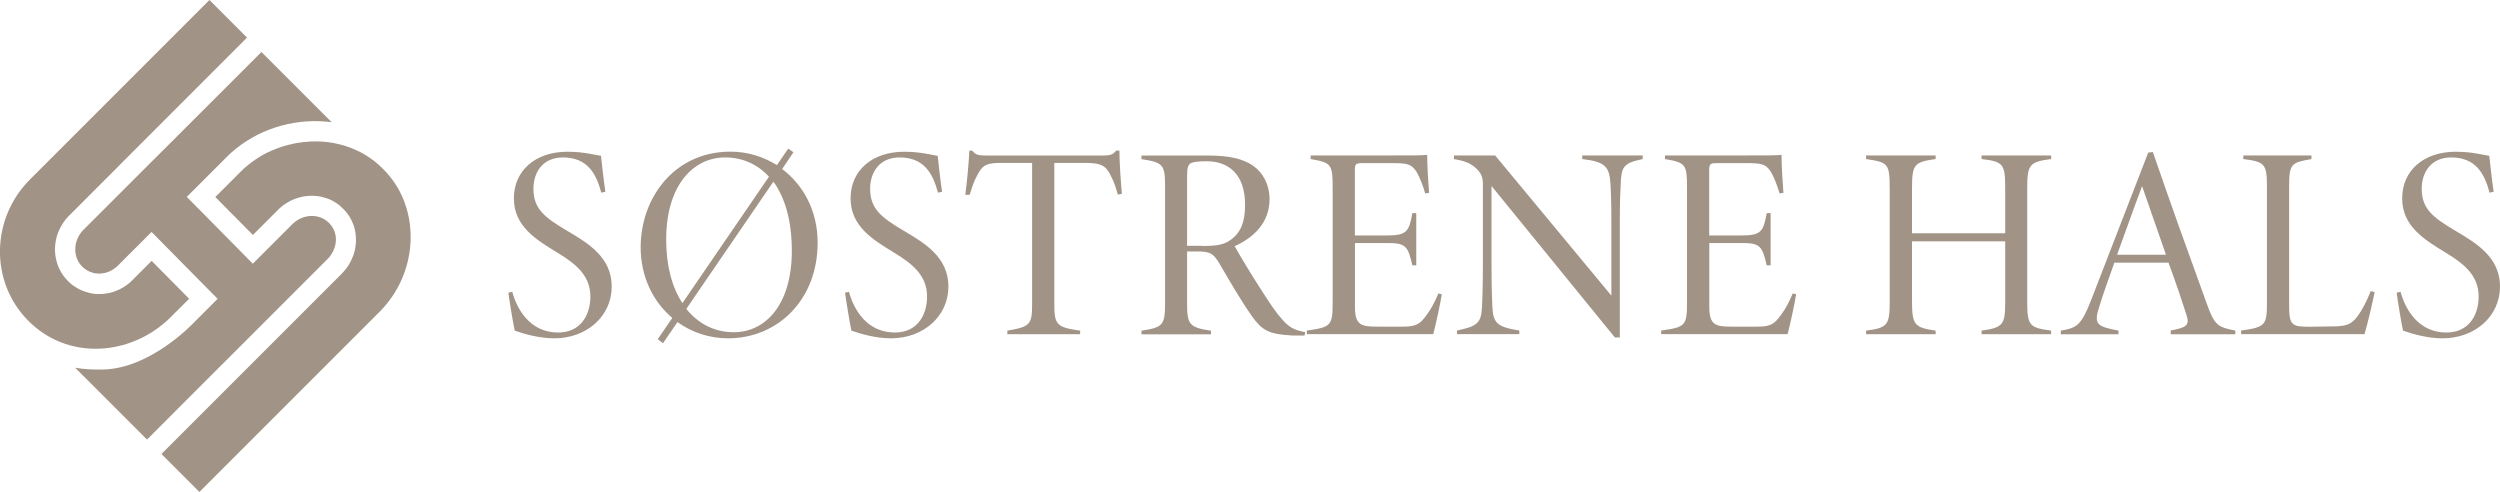 <?xml version="1.0" encoding="UTF-8"?><svg id="Layer_2" xmlns="http://www.w3.org/2000/svg" viewBox="0 0 263.44 51.83"><defs><style>.cls-1{fill:#a19385;}</style></defs><g id="Layer_1-2"><g><g><path class="cls-1" d="M26.64,24.75l-3.95-3.99h0s2.69-2.69,2.69-2.69c.09-.09,.17-.17,.26-.25l.05-.05h0s.05-.05,.09-.08c.01-.01,.03-.03,.05-.04,.04-.04,.08-.07,.12-.1h.01c.06-.06,.11-.11,.17-.15,.26-.21,.52-.41,.79-.59,.06-.05,.13-.09,.2-.13,.06-.04,.13-.08,.2-.13,.07-.04,.13-.08,.2-.12,.07-.04,.13-.08,.2-.12,.07-.04,.14-.08,.21-.11,.07-.04,.14-.07,.21-.11,.19-.09,.38-.18,.57-.26,0,0,0,0,0,0,0,0,.01,0,.02,0,2.06-.89,4.39-1.16,6.57-.73h0s0,0,0,0c1.5,.3,2.93,.92,4.17,1.9,.03,.02,.06,.05,.09,.07,.25,.2,.49,.42,.72,.65l.15,.15c.23,.23,.44,.46,.64,.71,3.26,4,2.9,10.3-1.07,14.27l-18.99,18.99-4-4,18.99-18.99c.25-.25,.48-.52,.67-.81,.03-.05,.07-.1,.1-.16,.03-.05,.06-.1,.09-.16,0,0,0,0,0-.01,.03-.05,.06-.1,.08-.15,.03-.06,.06-.11,.08-.16,.07-.15,.14-.3,.2-.46,.02-.05,.04-.11,.06-.17,.02-.06,.04-.11,.05-.17,.03-.1,.06-.2,.08-.3,0-.01,0-.02,0-.03,0-.02,0-.04,.01-.06,.02-.08,.03-.16,.04-.24,.02-.15,.04-.29,.05-.44,0-.02,0-.04,0-.06,0-.07,0-.14,0-.2,0-.24-.02-.48-.05-.72-.02-.12-.04-.24-.07-.36-.03-.11-.06-.23-.09-.34-.04-.12-.08-.24-.13-.35-.09-.22-.2-.44-.33-.65-.03-.05-.06-.1-.1-.15-.06-.08-.11-.17-.18-.25-.06-.08-.13-.16-.2-.24-.06-.08-.14-.15-.21-.22h0c-.05-.06-.11-.11-.17-.16h0s-.09-.09-.14-.13c-.04-.03-.08-.06-.12-.1,0,0,0,0,0,0-.04-.03-.09-.07-.13-.1-.05-.03-.09-.07-.14-.1-.06-.04-.13-.08-.2-.12-.04-.03-.09-.05-.13-.08-.02,0-.04-.02-.05-.03-.01,0-.03-.01-.04-.02-.15-.08-.31-.15-.47-.21,0,0,0,0,0,0-.05-.02-.1-.04-.15-.05,0,0-.01,0-.02,0-.12-.04-.24-.08-.36-.11-.08-.02-.16-.04-.24-.06-.08-.02-.16-.03-.24-.04-.08-.01-.15-.02-.23-.03,0,0,0,0-.02,0-1.13-.11-2.31,.19-3.31,.88-.06,.04-.12,.08-.18,.13-.06,.04-.11,.09-.17,.14-.13,.1-.25,.22-.37,.34l-2.63,2.63h0Z"/><path class="cls-1" d="M10.06,36.75c-2.5,0-5-.9-7.01-2.88l-.11-.11c-4.04-4.11-3.87-10.75,.2-14.83L22.07,0l3.96,3.96L7.3,22.7c-.31,.31-.58,.65-.79,1.02-.04,.06-.08,.13-.11,.19-.21,.38-.36,.77-.46,1.18-.03,.1-.05,.2-.06,.3-.1,.5-.11,1-.05,1.5,.04,.33,.12,.66,.23,.97,.05,.15,.1,.29,.17,.42,.22,.48,.53,.94,.93,1.33,.03,.03,.06,.05,.08,.08,.04,.05,.09,.09,.14,.13,0,0,.01,.01,.02,.02,.06,.05,.12,.1,.18,.15,.02,.02,.05,.04,.07,.05,.07,.05,.14,.1,.21,.15,.17,.11,.34,.21,.52,.3,.18,.09,.36,.17,.55,.23,.1,.04,.19,.06,.29,.09h.04c.06,.03,.12,.04,.18,.06,.06,.01,.12,.03,.17,.04h.05s.08,.02,.12,.03c.08,.01,.16,.02,.23,.03,.05,0,.1,0,.15,.01,.02,0,.04,0,.05,0,.03,0,.05,0,.09,0,.05,0,.1,0,.16,0,.08,0,.15,0,.23,0,0,0,.02,0,.02,0,.07,0,.15-.01,.22-.02,.08,0,.16-.02,.24-.03,.08-.01,.15-.02,.23-.04,.01,0,.02,0,.03,0,.07-.01,.14-.03,.21-.05,0,0,0,0,0,0,.08-.02,.15-.04,.23-.06,.08-.02,.15-.05,.23-.08,.15-.06,.3-.12,.45-.19,.07-.04,.15-.07,.22-.11,.15-.08,.29-.16,.42-.25,.06-.04,.13-.09,.2-.14,.21-.15,.4-.32,.58-.51h0l2.01-2.01,3.95,3.99-1.35,1.35s-.04,.04-.06,.05l-.54,.55c-1.17,1.16-2.56,2.05-4.06,2.61-.01,0-.02,0-.03,.01-1.22,.46-2.52,.7-3.82,.7h0Z"/><path class="cls-1" d="M34.48,27.33l-11.11,11.11h-.01s-7.87,7.88-7.87,7.88l-7.57-7.57c.92,.17,1.87,.2,2.84,.19,5.1-.04,9.66-4.94,9.66-4.94l2.51-2.51-1.51-1.53-3.94-3.99-1.51-1.53-3.54,3.54c-.54,.54-1.23,.83-1.9,.85h-.13c-.13,0-.25-.01-.38-.03-.08-.02-.16-.04-.25-.06-.4-.11-.78-.33-1.11-.65-1.03-1.03-.96-2.77,.14-3.88L27.55,5.48l7.4,7.4c-3.52-.47-7.28,.5-10.14,2.83-.1,.08-.19,.16-.28,.24-.04,.03-.08,.07-.12,.1-.07,.06-.15,.13-.21,.19-.11,.1-.22,.21-.33,.32l-4.19,4.19,1.51,1.52,3.94,3.99,1.51,1.53,4.16-4.16c1.11-1.11,2.85-1.17,3.87-.14,.38,.38,.62,.85,.7,1.37,.13,.86-.2,1.79-.88,2.47h0Z"/></g><g><path class="cls-1" d="M63.36,20.3c-.55-2.08-1.51-3.71-4.05-3.71-2.11,0-3.1,1.56-3.1,3.3,0,2.14,1.22,3.04,3.5,4.4,2.26,1.33,4.75,2.81,4.75,5.91s-2.61,5.45-6.05,5.45c-1.59,0-3.19-.46-4.17-.81-.17-.75-.61-3.45-.67-4l.41-.09c.52,1.91,1.91,4.29,4.84,4.29,2.37,0,3.39-1.85,3.39-3.79,0-2.14-1.42-3.39-3.48-4.63-2.23-1.36-4.58-2.78-4.58-5.71s2.26-4.92,5.65-4.92c1.77,0,2.9,.35,3.53,.43,.12,1.04,.26,2.43,.46,3.79l-.43,.09Z"/><path class="cls-1" d="M70.84,33.5c-2.06-1.74-3.33-4.4-3.33-7.44,0-5.13,3.48-10.08,9.47-10.08,1.77,0,3.45,.52,4.89,1.42l1.19-1.74,.55,.38-1.19,1.77c2.23,1.68,3.74,4.4,3.74,7.76,0,6.05-4.23,10.08-9.44,10.08-2,0-3.85-.64-5.33-1.71l-1.53,2.23-.55-.43,1.53-2.23Zm1.07-1.56l9.12-13.32c-1.22-1.33-2.81-2.03-4.63-2.03-3.27,0-6.2,2.84-6.2,8.66,0,2.72,.61,5.04,1.71,6.69Zm9.59-12.8l-9.18,13.41c1.25,1.56,2.98,2.46,5.01,2.46,3.33,0,6.11-2.9,6.11-8.57,0-3.19-.72-5.62-1.94-7.3Z"/><path class="cls-1" d="M98.84,20.3c-.55-2.08-1.51-3.71-4.05-3.71-2.11,0-3.1,1.56-3.1,3.3,0,2.14,1.22,3.04,3.5,4.4,2.26,1.33,4.75,2.81,4.75,5.91s-2.61,5.45-6.05,5.45c-1.59,0-3.19-.46-4.17-.81-.17-.75-.61-3.45-.67-4l.41-.09c.52,1.91,1.91,4.29,4.84,4.29,2.37,0,3.39-1.85,3.39-3.79,0-2.14-1.42-3.39-3.48-4.63-2.23-1.36-4.58-2.78-4.58-5.71s2.26-4.92,5.65-4.92c1.77,0,2.9,.35,3.53,.43,.12,1.04,.26,2.43,.46,3.79l-.43,.09Z"/><path class="cls-1" d="M117.79,20.5c-.23-.84-.41-1.33-.69-1.88-.49-1.04-.9-1.45-2.61-1.45h-3.39v14.8c0,2.23,.2,2.52,2.72,2.87v.38h-7.67v-.38c2.46-.41,2.61-.67,2.61-2.87v-14.8h-3.48c-1.56,0-1.82,.46-2.23,1.16-.41,.72-.61,1.36-.87,2.2h-.46c.2-1.56,.35-3.21,.43-4.66h.29c.38,.46,.61,.52,1.62,.52h12.13c.81,0,1.1-.09,1.42-.52h.35c0,1.22,.12,2.98,.26,4.55l-.43,.09Z"/><path class="cls-1" d="M137.45,35.36h-1.16c-2.64-.14-3.27-.52-4.4-2.08-.96-1.36-2.26-3.56-3.27-5.3-.72-1.27-1.07-1.48-2.43-1.48h-1.1v5.45c0,2.26,.23,2.55,2.52,2.9v.38h-7.33v-.38c2.26-.35,2.49-.58,2.49-2.9v-12.31c0-2.29-.2-2.52-2.49-2.87v-.38h7.1c2.03,0,3.59,.32,4.66,1.07,1.04,.72,1.74,2,1.74,3.53,0,2.49-1.71,4.08-3.68,4.95,.52,.93,1.88,3.21,2.75,4.52,.98,1.56,1.68,2.58,2.35,3.3,.72,.78,1.19,1.01,2.35,1.25l-.09,.35Zm-10.8-9.44c1.45,0,2.29-.09,3.07-.67,1.1-.81,1.48-1.97,1.48-3.68,0-3.21-1.74-4.58-4.05-4.58-.98,0-1.48,.09-1.71,.23-.23,.17-.35,.43-.35,1.27v7.41h1.56Z"/><path class="cls-1" d="M151.93,31.01c-.15,.98-.67,3.36-.9,4.2h-13.32v-.38c2.55-.35,2.72-.52,2.72-2.95v-12.02c0-2.52-.09-2.72-2.32-3.1v-.38h8.31c2.55,0,3.45,0,3.97-.06,0,1.04,.12,3.07,.2,4l-.41,.06c-.2-.75-.61-1.8-.96-2.35-.55-.78-.96-.84-2.66-.84h-2.98c-.75,0-.81,.09-.81,.84v6.78h3.45c2.03,0,2.26-.43,2.61-2.35h.41v5.5h-.41c-.46-1.97-.67-2.35-2.55-2.35h-3.5v6.75c0,1.94,.72,2.06,2.38,2.06h2.64c1.45,0,1.85-.26,2.58-1.3,.46-.61,.84-1.36,1.19-2.2l.38,.09Z"/><path class="cls-1" d="M173.1,16.76c-2.03,.43-2.26,.78-2.32,2.75-.03,.78-.09,1.33-.09,3.94v12.11h-.52l-13-15.96v8.14c0,2.78,.06,3.65,.09,4.6,.09,1.71,.49,2.11,2.84,2.49v.38h-6.57v-.38c2.14-.46,2.55-.75,2.64-2.52,.03-.81,.09-1.88,.09-4.58v-8.4c0-.52-.12-.9-.41-1.27-.72-.87-1.51-1.1-2.64-1.3v-.38h4.34l12.25,14.77v-7.7c0-2.61-.06-3.07-.09-4.03-.12-1.88-.55-2.37-2.98-2.66v-.38h6.37v.38Z"/><path class="cls-1" d="M189.27,31.01c-.15,.98-.67,3.36-.9,4.2h-13.32v-.38c2.55-.35,2.72-.52,2.72-2.95v-12.02c0-2.52-.09-2.72-2.32-3.1v-.38h8.31c2.55,0,3.45,0,3.97-.06,0,1.04,.12,3.07,.2,4l-.41,.06c-.2-.75-.61-1.8-.96-2.35-.55-.78-.96-.84-2.66-.84h-2.98c-.75,0-.81,.09-.81,.84v6.78h3.45c2.03,0,2.26-.43,2.61-2.35h.41v5.5h-.41c-.46-1.97-.67-2.35-2.55-2.35h-3.5v6.75c0,1.94,.72,2.06,2.38,2.06h2.64c1.45,0,1.85-.26,2.58-1.3,.46-.61,.84-1.36,1.19-2.2l.38,.09Z"/><path class="cls-1" d="M216.14,16.76c-2.32,.29-2.52,.61-2.52,3.16v11.82c0,2.64,.26,2.78,2.52,3.1v.38h-7.33v-.38c2.32-.32,2.49-.67,2.49-3.1v-6.31h-9.82v6.31c0,2.49,.26,2.78,2.49,3.1v.38h-7.33v-.38c2.29-.29,2.49-.61,2.49-3.1v-11.82c0-2.72-.17-2.81-2.49-3.16v-.38h7.33v.38c-2.29,.32-2.49,.55-2.49,3.16v4.66h9.82v-4.66c0-2.58-.14-2.9-2.49-3.16v-.38h7.33v.38Z"/><path class="cls-1" d="M228.74,35.21v-.38c1.68-.32,2.03-.55,1.65-1.68-.38-1.19-1.04-3.19-1.88-5.47h-5.71c-.61,1.77-1.16,3.21-1.56,4.55-.67,1.97-.26,2.17,2,2.61v.38h-6.08v-.38c1.68-.29,2.14-.52,3.19-3.21l6.02-15.55,.49-.06c1.8,5.24,3.68,10.48,5.62,15.81,.9,2.58,1.25,2.61,3.07,3.01v.38h-6.81Zm-3.01-15.61c-.93,2.46-1.77,4.87-2.64,7.24h5.15l-2.52-7.24Z"/><path class="cls-1" d="M250.23,30.78c-.17,.9-.78,3.5-1.07,4.43h-13v-.38c2.58-.35,2.72-.58,2.72-2.98v-12.19c0-2.4-.23-2.61-2.49-2.9v-.38h7.18v.38c-2.14,.38-2.35,.49-2.35,2.9v12.66c0,2.03,.38,2.11,2.23,2.11l1.88-.03c1.68,0,2.35-.06,3.1-1.07,.49-.69,.96-1.56,1.39-2.66l.41,.12Z"/><path class="cls-1" d="M262.34,20.3c-.55-2.08-1.51-3.71-4.05-3.71-2.11,0-3.1,1.56-3.1,3.3,0,2.14,1.22,3.04,3.5,4.4,2.26,1.33,4.75,2.81,4.75,5.91s-2.61,5.45-6.05,5.45c-1.59,0-3.19-.46-4.17-.81-.17-.75-.61-3.45-.67-4l.41-.09c.52,1.91,1.91,4.29,4.84,4.29,2.37,0,3.39-1.85,3.39-3.79,0-2.14-1.42-3.39-3.48-4.63-2.23-1.36-4.58-2.78-4.58-5.71s2.26-4.92,5.65-4.92c1.77,0,2.9,.35,3.53,.43,.12,1.04,.26,2.43,.46,3.79l-.43,.09Z"/></g></g></g></svg>